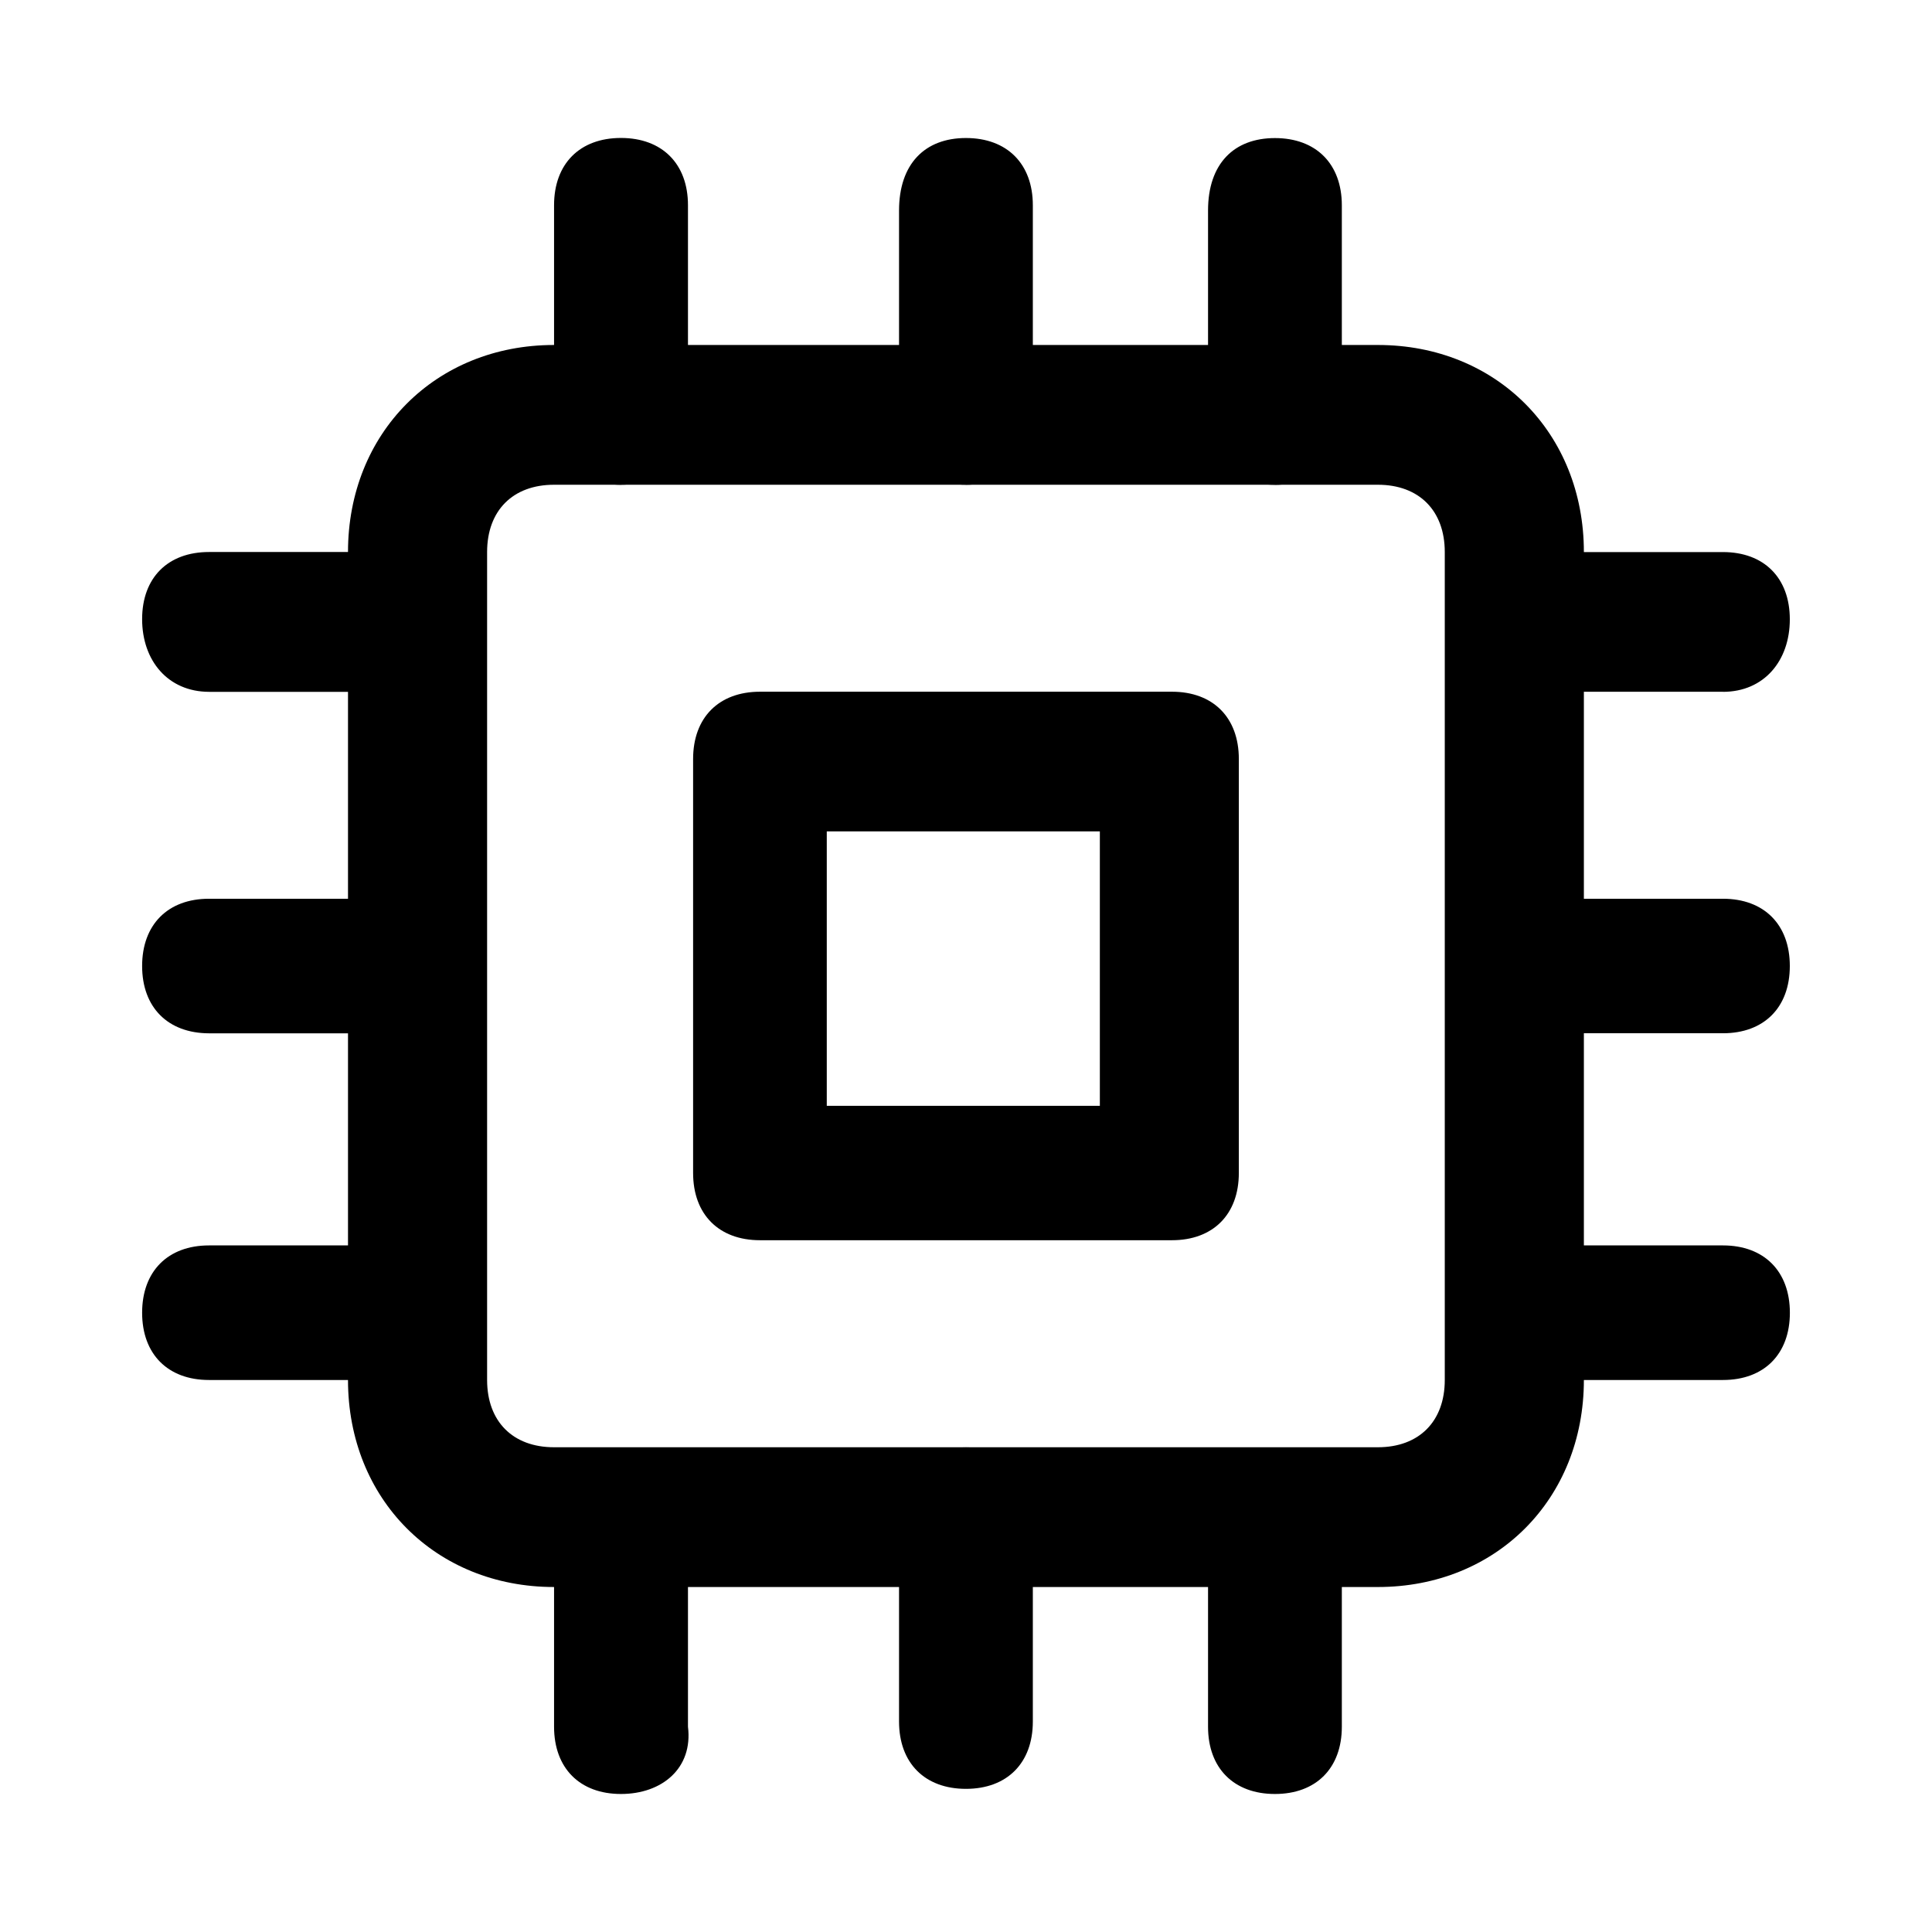 <!-- Generated by IcoMoon.io -->
<svg version="1.1" xmlns="http://www.w3.org/2000/svg" width="32" height="32" viewBox="0 0 32 32">
<title>CPU</title>
<path d="M22.822 26.286h-13.646c-1.962 0-3.412-1.457-3.412-3.429v-13.714c0-1.972 1.45-3.429 3.412-3.429h13.646c1.962 0 3.412 1.457 3.412 3.429v13.714c0 1.972-1.45 3.429-3.412 3.429zM9.176 8.029c-0.682 0-1.108 0.428-1.108 1.114v13.714c0 0.686 0.426 1.114 1.108 1.114h13.646c0.682 0 1.108-0.428 1.108-1.114v-13.714c0-0.686-0.426-1.114-1.108-1.114h-13.646z"></path>
<path d="M19.411 20.542h-6.823c-0.682 0-1.108-0.428-1.108-1.114v-6.857c0-0.686 0.426-1.114 1.108-1.114h6.823c0.682 0 1.108 0.428 1.108 1.114v6.857c0 0.686-0.426 1.114-1.108 1.114zM13.696 18.316h4.521v-4.546h-4.523v4.544l0.002 0.002zM10.285 8.030c-0.682 0-1.108-0.515-1.108-1.201v-3.43c0-0.686 0.426-1.114 1.108-1.114s1.11 0.428 1.11 1.114v3.429c0.085 0.686-0.428 1.201-1.11 1.201v0.002zM21.117 8.030c-0.682 0-1.108-0.43-1.108-1.115v-3.429c0-0.771 0.426-1.199 1.108-1.199s1.108 0.428 1.108 1.114v3.429c0 0.686-0.426 1.201-1.108 1.201v0zM10.285 29.714c-0.682 0-1.108-0.428-1.108-1.114v-3.429c0-0.686 0.426-1.115 1.108-1.115s1.11 0.43 1.11 1.115v3.429c0.085 0.686-0.428 1.114-1.11 1.114zM21.117 29.714c-0.682 0-1.108-0.428-1.108-1.114v-3.429c0-0.686 0.426-1.115 1.108-1.115s1.108 0.43 1.108 1.115v3.429c0 0.686-0.426 1.114-1.108 1.114zM28.537 11.458h-3.412c-0.682 0-1.11-0.43-1.11-1.115s0.428-1.199 1.11-1.199h3.412c0.682 0 1.108 0.428 1.108 1.114s-0.426 1.201-1.108 1.201v0zM28.537 17.114h-3.412c-0.682 0-1.11-0.428-1.11-1.114s0.428-1.114 1.11-1.114h3.412c0.682 0 1.108 0.428 1.108 1.114s-0.426 1.114-1.108 1.114zM6.872 11.459h-3.41c-0.682-0.002-1.108-0.518-1.108-1.204s0.426-1.112 1.108-1.112h3.412c0.682 0 1.11 0.428 1.11 1.114s-0.428 1.201-1.11 1.201l-0.002 0.002zM6.872 17.115h-3.41c-0.682-0.002-1.108-0.43-1.108-1.115s0.426-1.114 1.108-1.114h3.412c0.682 0 1.11 0.428 1.11 1.114s-0.428 1.114-1.11 1.114l-0.002 0.002zM28.538 22.857h-3.412c-0.682 0-1.11-0.428-1.11-1.114s0.428-1.115 1.11-1.115h3.412c0.682 0 1.108 0.43 1.108 1.115s-0.426 1.114-1.108 1.114zM6.875 22.857h-3.413c-0.682 0-1.108-0.428-1.108-1.114s0.426-1.115 1.108-1.115h3.411c0.682 0 1.11 0.43 1.11 1.115s-0.428 1.114-1.11 1.114h0.002zM15.999 8.029c-0.682 0-1.108-0.43-1.108-1.115v-3.427c0-0.771 0.426-1.201 1.108-1.201s1.108 0.428 1.108 1.114v3.429c0 0.686-0.426 1.201-1.108 1.201zM15.999 29.629c-0.682 0-1.108-0.428-1.108-1.115v-3.429c0-0.686 0.426-1.112 1.108-1.112s1.108 0.427 1.108 1.112v3.429c0 0.686-0.426 1.115-1.108 1.115z"></path>
</svg>
